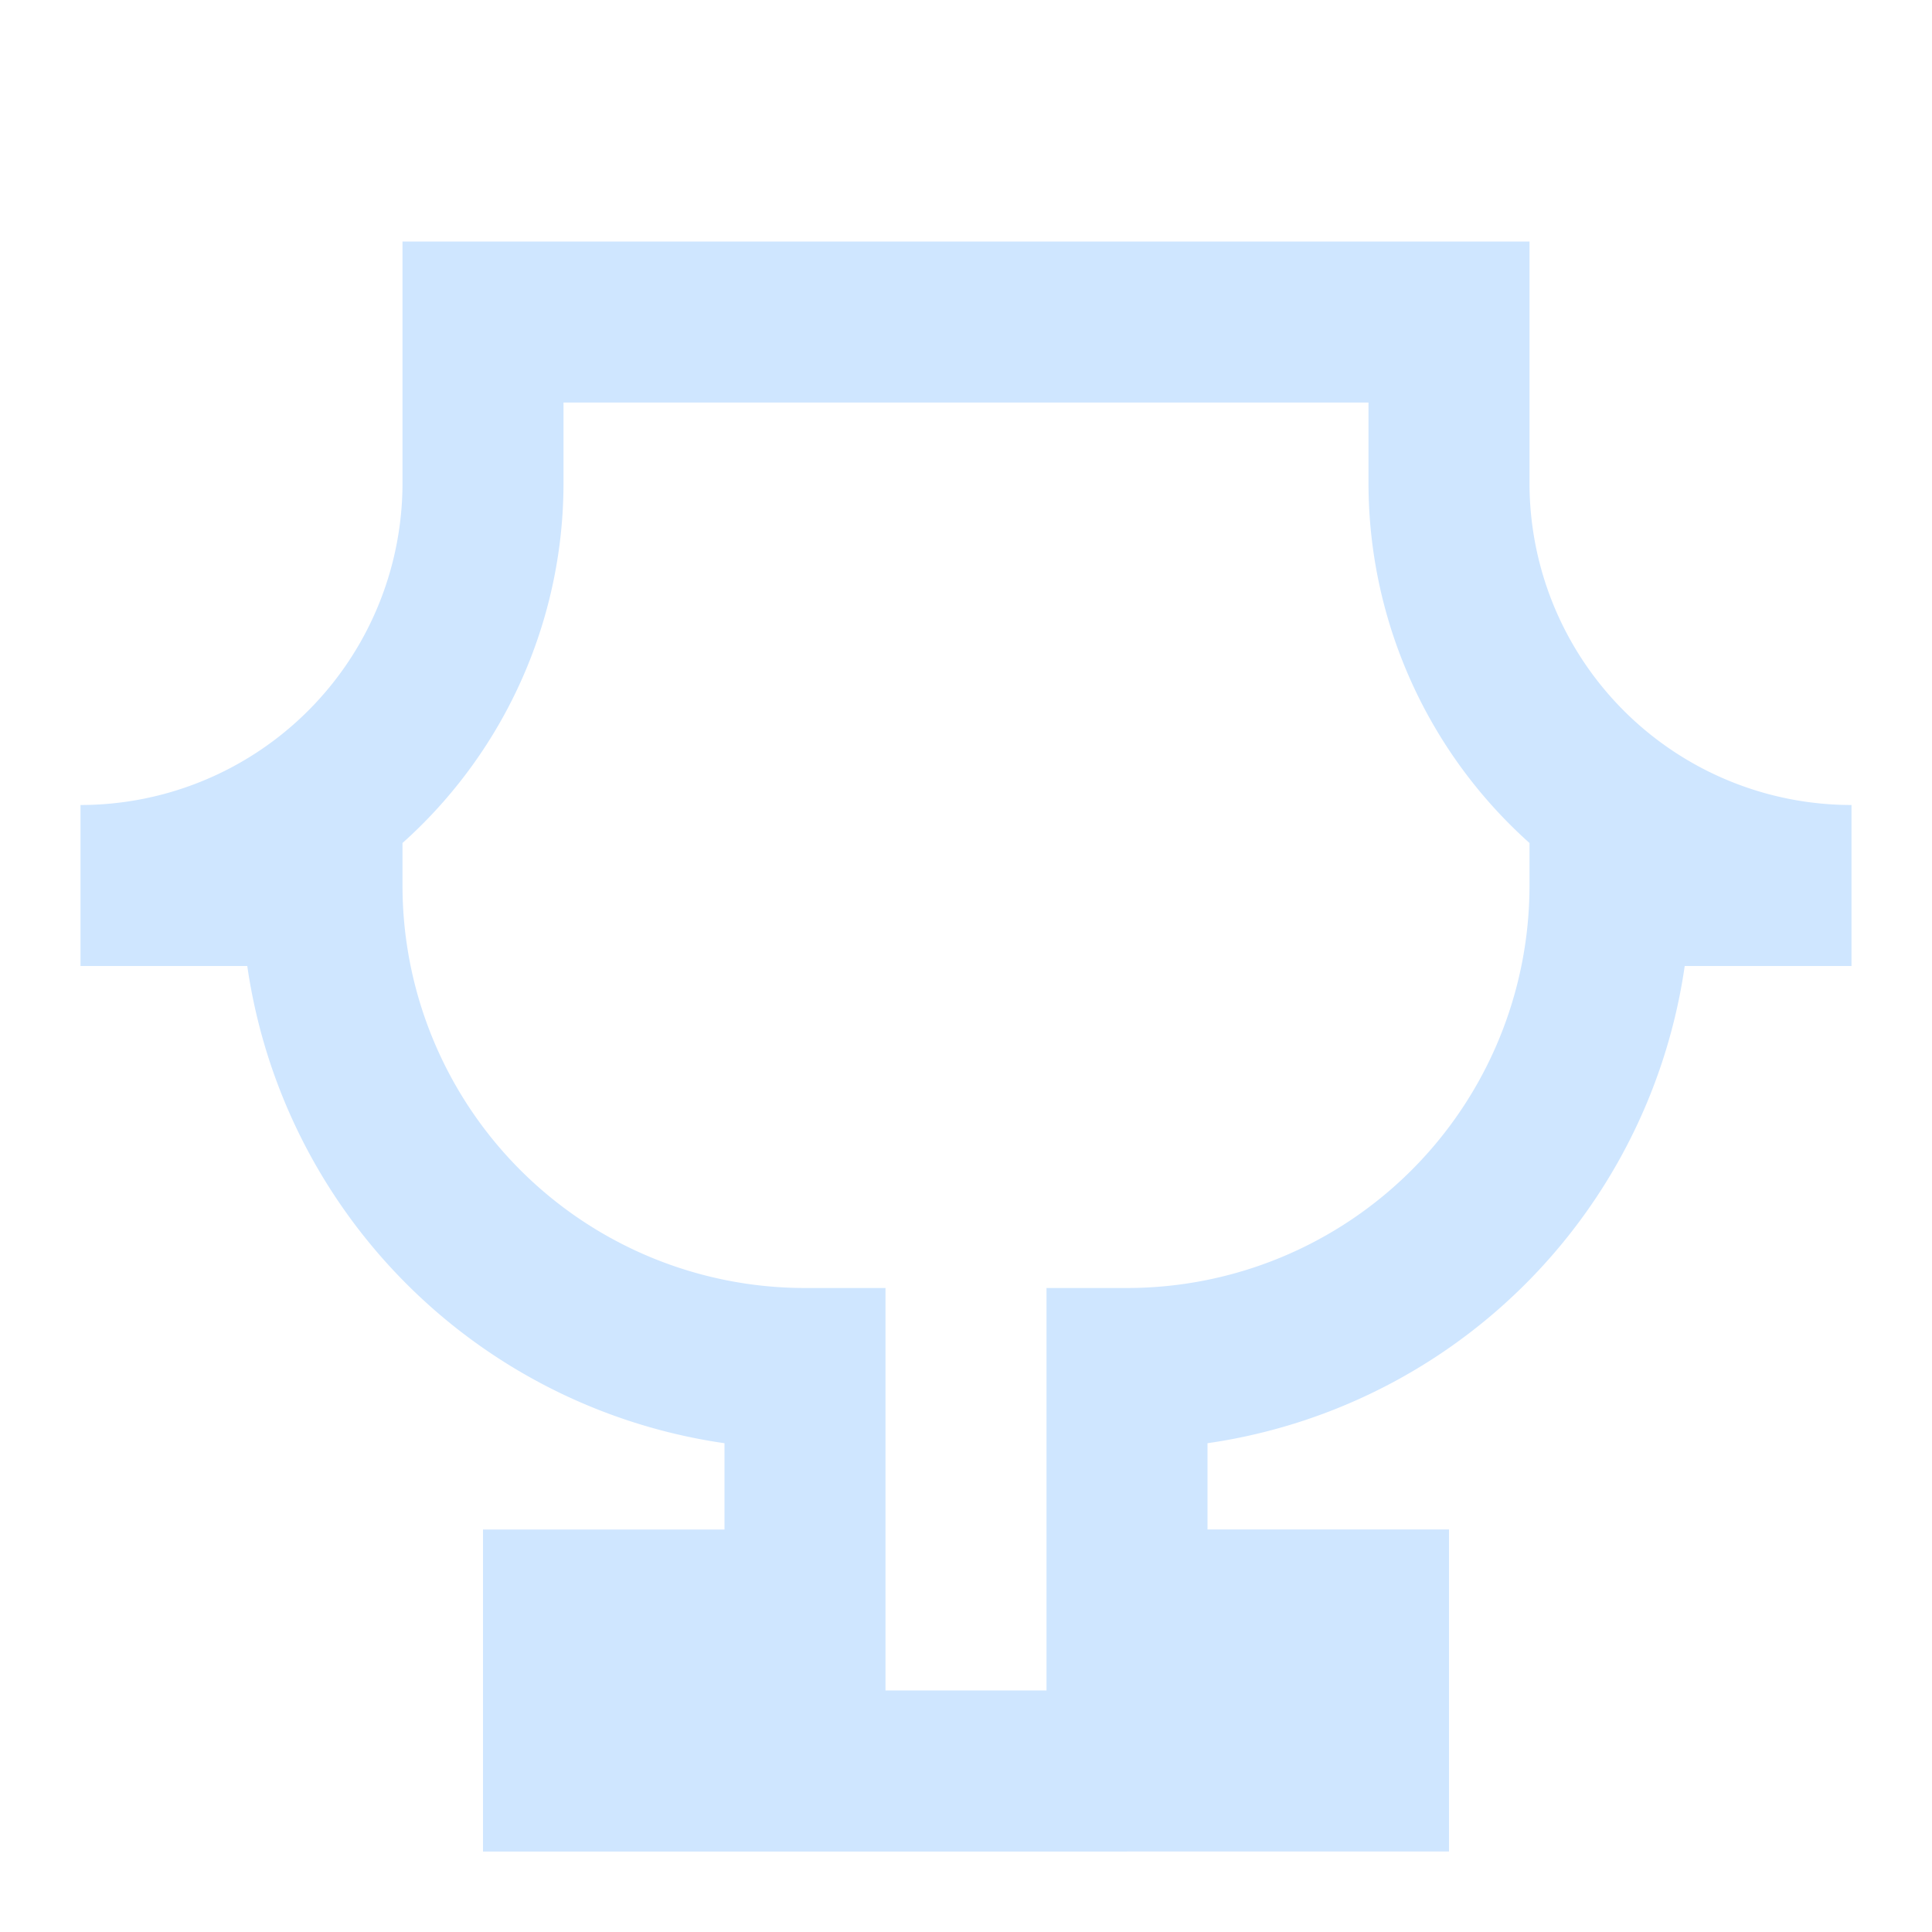 <svg xmlns='http://www.w3.org/2000/svg' width='24' height='24'><path fill='none' stroke='#cfe6ff' stroke-width='2' d='M6 4h12v2a5 5 0 0 0 5 5h-3a6 6 0 0 1-6 6v3h3v2H7v-2h3v-3a6 6 0 0 1-6-6H1a5 5 0 0 0 5-5V4z'/></svg>